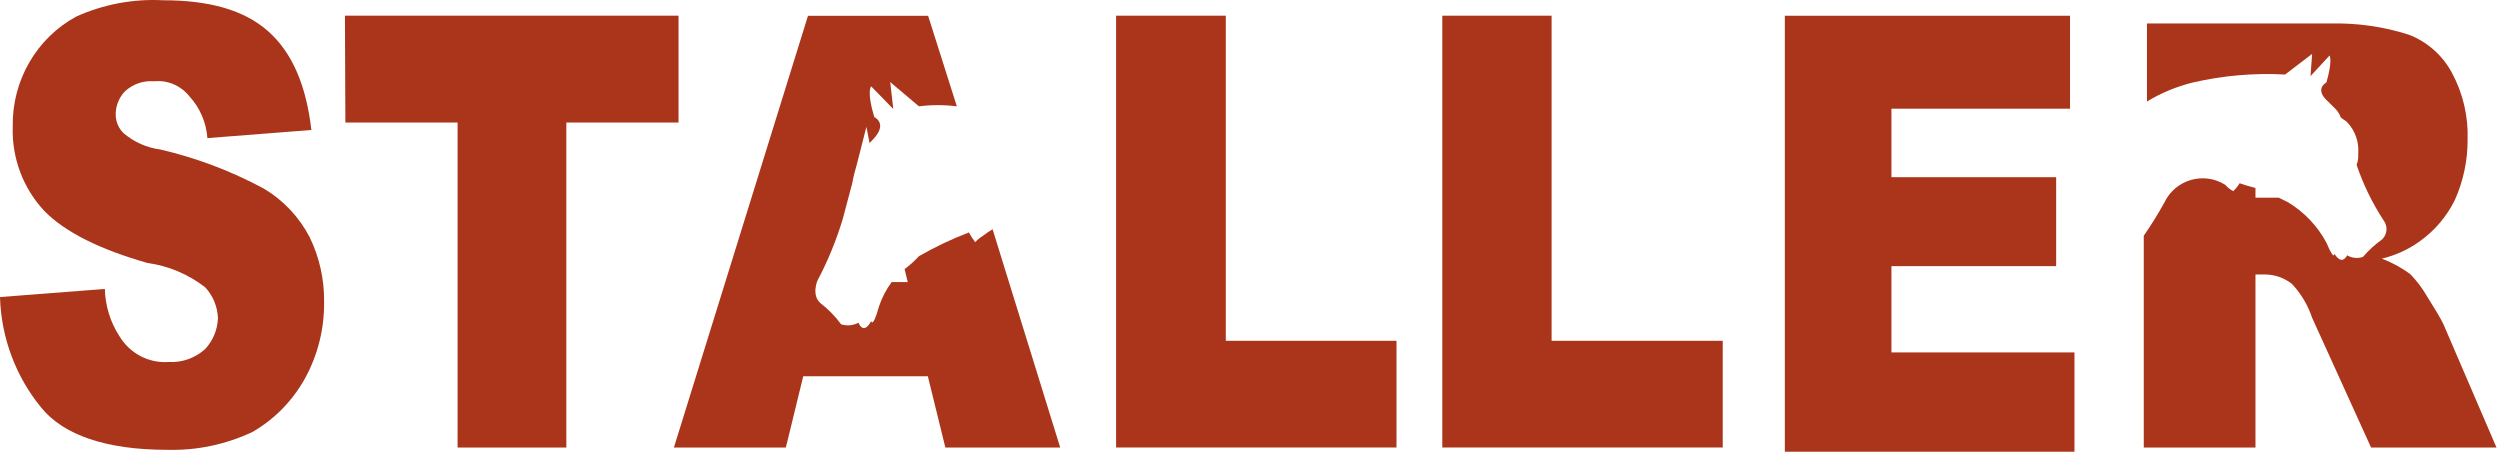 <svg width="153" height="28" viewBox="0 0 153 28" fill="none" xmlns="http://www.w3.org/2000/svg">
<path d="M149.531 19.826C149.336 19.437 149.045 18.943 148.558 18.175C148.274 17.677 147.929 17.215 147.532 16.799C146.993 16.392 146.397 16.065 145.764 15.829C146.605 15.631 147.399 15.268 148.098 14.761C149.01 14.11 149.746 13.242 150.238 12.237C150.758 11.077 151.023 9.82 151.017 8.549C151.066 7.12 150.734 5.704 150.053 4.446C149.479 3.376 148.537 2.548 147.4 2.117C145.86 1.628 144.249 1.399 142.633 1.437H131.394V6.211C132.27 5.683 133.221 5.29 134.215 5.046C136.06 4.621 137.957 4.458 139.848 4.561L141.501 3.299L141.404 4.658L142.571 3.396C142.571 3.396 142.766 3.687 142.377 5.046C142.377 5.046 141.599 5.434 142.474 6.211L142.961 6.696C143.091 6.836 143.19 7.001 143.252 7.181C143.35 7.278 143.544 7.376 143.642 7.473C144.137 7.992 144.385 8.699 144.322 9.414C144.338 9.645 144.305 9.876 144.225 10.093C144.631 11.29 145.186 12.432 145.879 13.49C146.146 13.847 146.104 14.347 145.782 14.655C145.35 14.961 144.958 15.32 144.614 15.723C144.291 15.833 143.936 15.797 143.642 15.626C143.642 15.626 143.35 16.305 142.863 15.528C142.863 15.528 142.863 16.014 142.377 14.849C141.832 13.836 141.026 12.986 140.042 12.387L139.459 12.096H138.035V11.505C137.646 11.408 137.354 11.311 137.062 11.214C136.957 11.393 136.826 11.557 136.673 11.699C136.489 11.601 136.324 11.469 136.187 11.311C135.56 10.916 134.794 10.808 134.083 11.014C133.371 11.22 132.782 11.72 132.464 12.387C132.078 13.088 131.656 13.768 131.199 14.425V27.387H138.035V16.799H138.619C139.22 16.8 139.803 17.006 140.272 17.381C140.826 17.974 141.245 18.678 141.501 19.446L145.109 27.387H152.785L149.531 19.826Z" fill="#AB351B"/>
<path d="M109.326 0.964H126.686V6.652H115.755V10.844H125.837V16.288H115.755V21.568H126.958V27.646H109.232V0.964H109.326Z" fill="#AB351B"/>
<path d="M88.269 0.96H94.958V20.857H105.431V27.387H88.269V0.96Z" fill="#AB351B"/>
<path d="M68.305 0.96H75.019V20.857H85.466V27.387H68.305V0.96Z" fill="#AB351B"/>
<path d="M60.166 14.426C59.987 14.533 59.824 14.666 59.683 14.822C59.539 14.635 59.41 14.436 59.297 14.228C58.242 14.628 57.22 15.113 56.239 15.678C55.971 15.97 55.677 16.235 55.361 16.47L55.554 17.263H54.57C54.236 17.712 53.975 18.214 53.797 18.749C53.41 20.136 53.314 19.65 53.314 19.65C52.831 20.551 52.541 19.749 52.541 19.749C52.212 19.923 51.831 19.959 51.478 19.848C51.118 19.362 50.696 18.928 50.221 18.56C49.642 18.065 50.028 17.173 50.028 17.173C50.663 15.973 51.181 14.712 51.574 13.408L52.154 11.228C52.227 10.826 52.324 10.429 52.444 10.039L53.024 7.76L53.217 8.751L53.41 8.553C54.377 7.562 53.507 7.166 53.507 7.166C53.024 5.581 53.314 5.283 53.314 5.283L54.667 6.67L54.482 5.022L56.239 6.508C57.009 6.409 57.788 6.409 58.559 6.508L56.801 0.969H49.448L41.243 27.387H48.095L49.158 23.028H56.784L57.856 27.387H64.884L60.746 14.029C60.545 14.15 60.352 14.282 60.166 14.426Z" fill="#AB351B"/>
<path d="M21.11 0.96H41.527V7.499H34.66V27.387H28.004V7.499H21.137L21.11 0.96Z" fill="#AB351B"/>
<path d="M0 18.18L6.417 17.683C6.442 18.709 6.749 19.707 7.302 20.564C7.939 21.627 9.102 22.24 10.32 22.154C11.14 22.201 11.945 21.915 12.559 21.359C13.035 20.848 13.312 20.177 13.338 19.471C13.312 18.767 13.035 18.095 12.559 17.584C11.526 16.782 10.306 16.269 9.019 16.093C6.134 15.271 3.992 14.215 2.726 12.923C1.42 11.54 0.718 9.676 0.779 7.757C0.727 4.938 2.233 2.33 4.673 1.01C6.343 0.26 8.162 -0.08 9.984 0.016C12.807 0.016 14.94 0.612 16.401 1.904C17.861 3.195 18.737 5.182 19.056 7.955L12.692 8.452C12.624 7.488 12.229 6.578 11.577 5.878C11.055 5.231 10.252 4.892 9.435 4.975C8.79 4.92 8.151 5.135 7.665 5.571C7.277 5.964 7.066 6.503 7.081 7.061C7.097 7.476 7.271 7.869 7.567 8.154C8.206 8.696 8.983 9.041 9.807 9.148C12.006 9.657 14.131 10.459 16.126 11.532C17.323 12.236 18.301 13.268 18.95 14.513C19.55 15.747 19.854 17.109 19.835 18.487C19.853 20.121 19.45 21.732 18.666 23.157C17.907 24.527 16.797 25.661 15.453 26.435C13.81 27.209 12.014 27.583 10.205 27.528C6.505 27.528 3.885 26.625 2.522 24.945C0.961 23.043 0.072 20.66 0 18.18Z" fill="#AB351B"/>
</svg>
